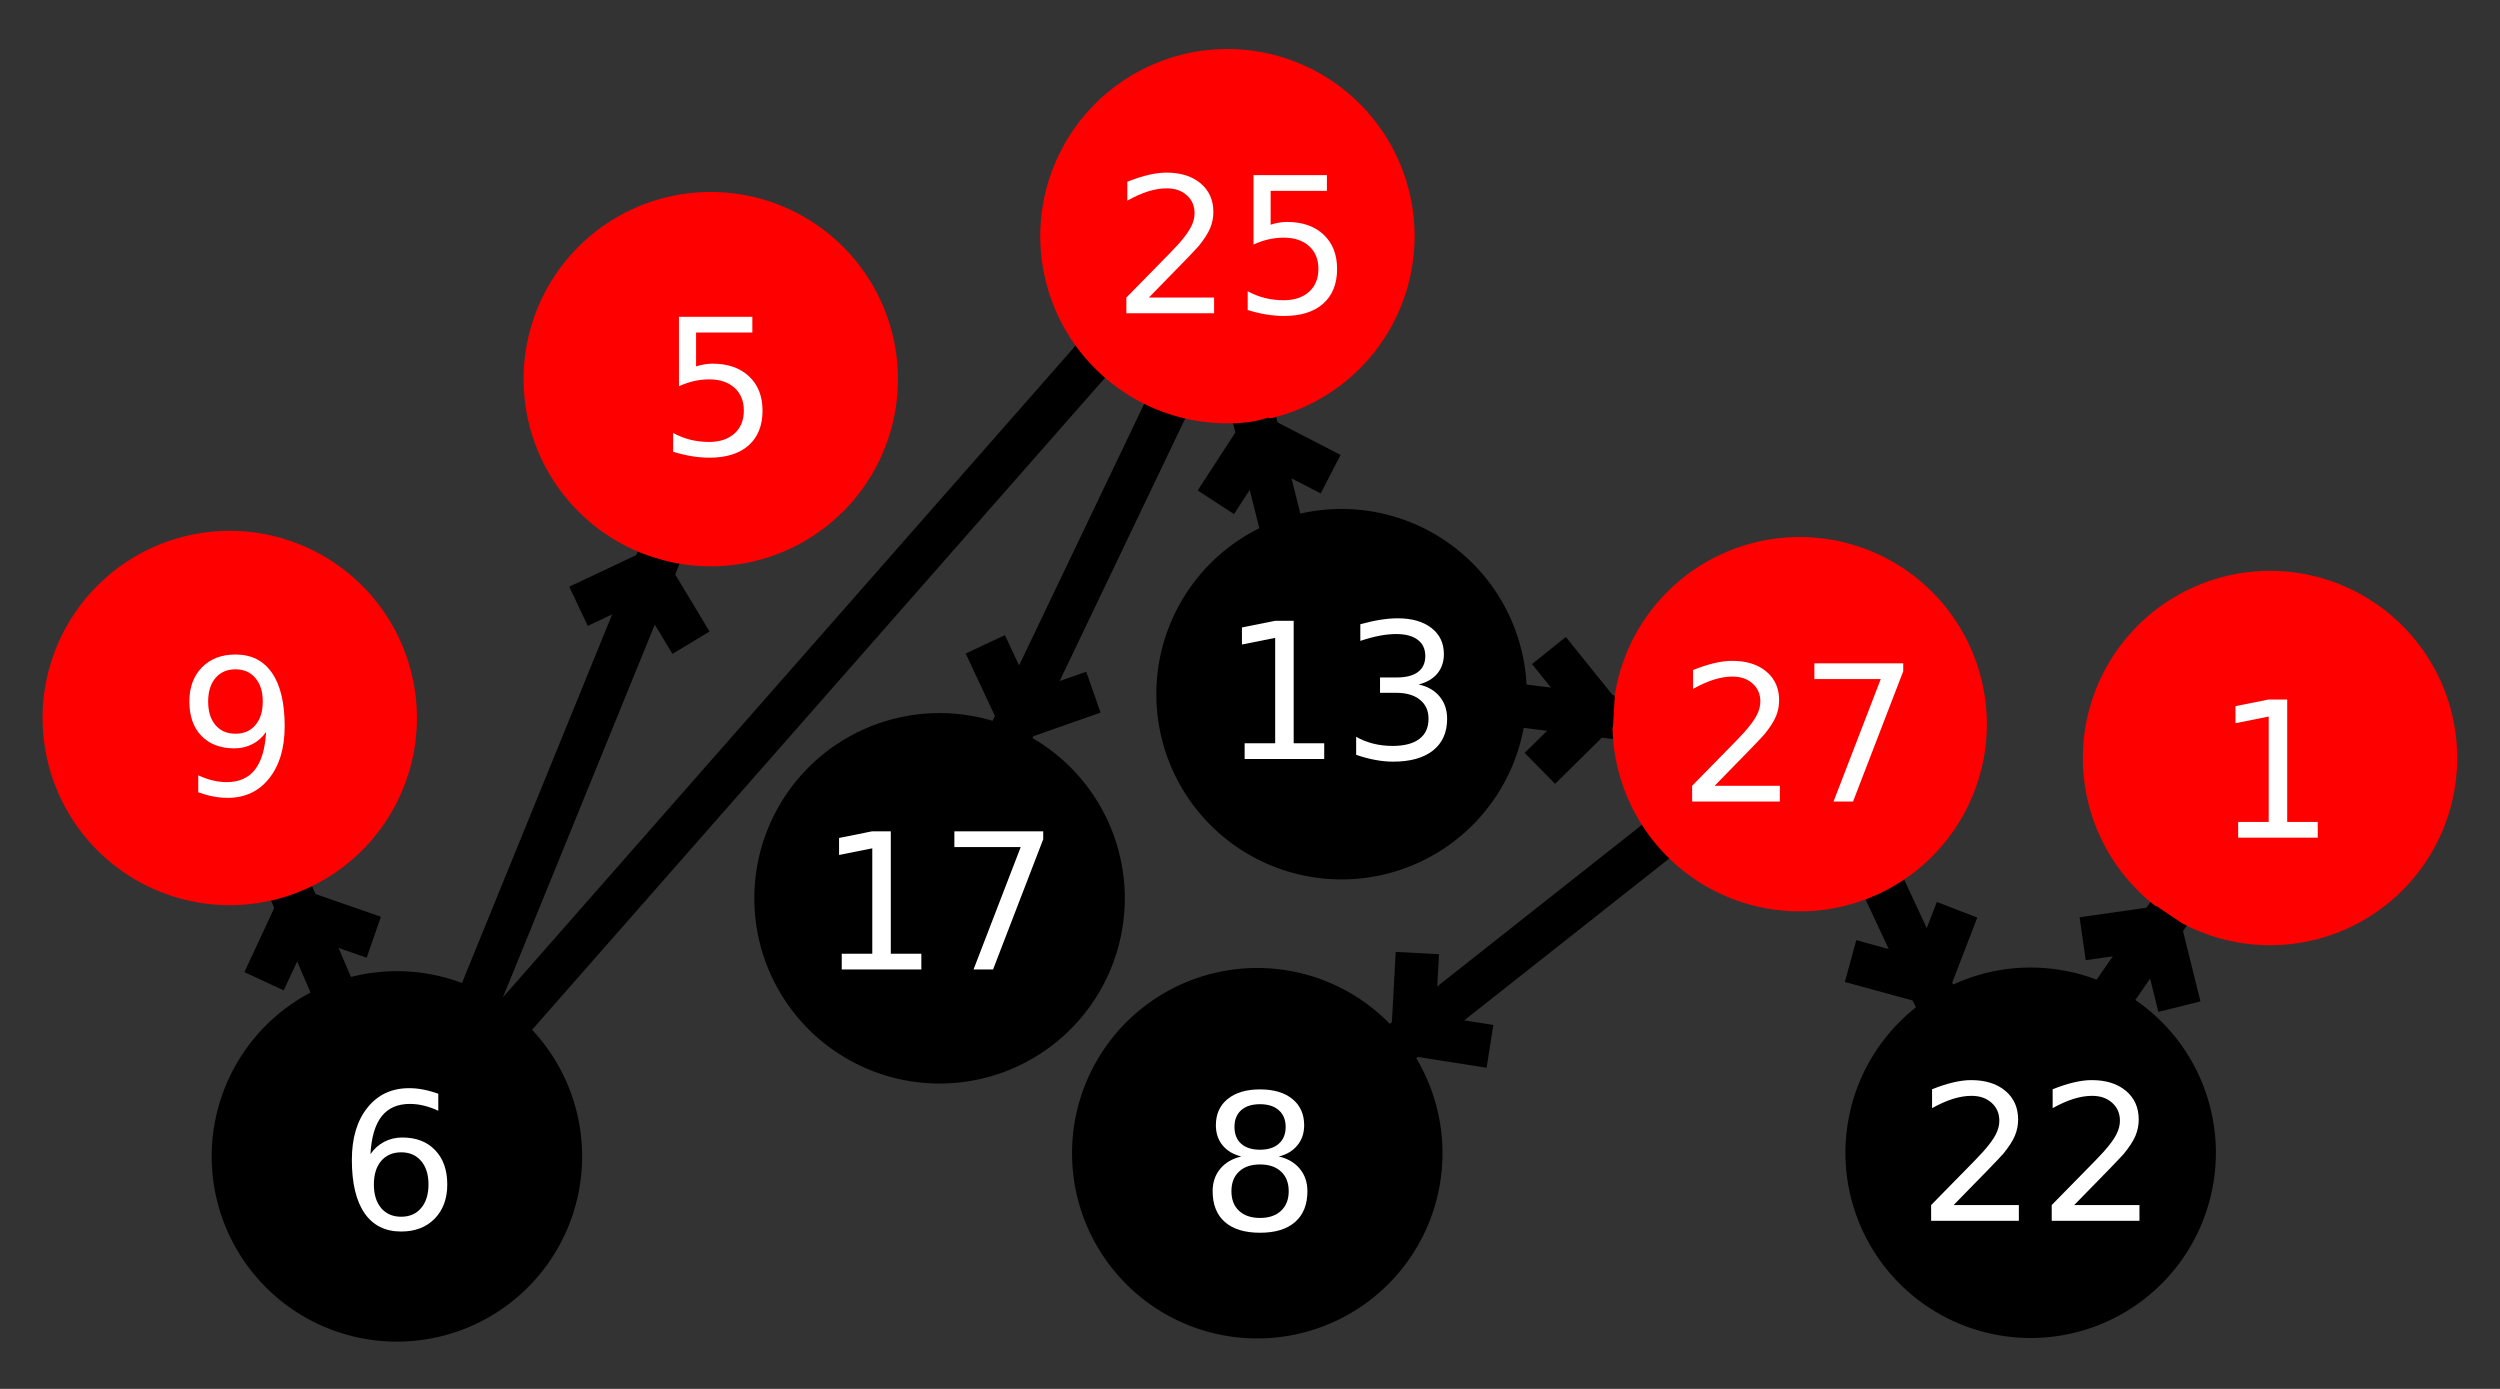 <?xml version="1.0" encoding="UTF-8" standalone="no"?>
<!-- Created with Inkscape (http://www.inkscape.org/) -->

<svg
   width="450"
   height="250"
   viewBox="0 0 450 250"
   version="1.1"
   id="svg57395"
   sodipodi:docname="tree-sketch.svg"
   inkscape:version="1.1.2 (08b2f3d93c, 2022-04-05)"
   xmlns:inkscape="http://www.inkscape.org/namespaces/inkscape"
   xmlns:sodipodi="http://sodipodi.sourceforge.net/DTD/sodipodi-0.dtd"
   xmlns="http://www.w3.org/2000/svg"
   xmlns:svg="http://www.w3.org/2000/svg">
  <rect x="0" y="0" width="450" height="250" fill="#333333" stroke="none"/>
  <sodipodi:namedview
     id="namedview57397"
     pagecolor="#ffffff"
     bordercolor="#666666"
     borderopacity="1.0"
     inkscape:pageshadow="2"
     inkscape:pageopacity="0.0"
     inkscape:pagecheckerboard="0"
     inkscape:document-units="px"
     showgrid="false"
     units="px"
     width="450px"
     inkscape:zoom="1.4486971"
     inkscape:cx="303.37604"
     inkscape:cy="204.66666"
     inkscape:window-width="1848"
     inkscape:window-height="1016"
     inkscape:window-x="72"
     inkscape:window-y="27"
     inkscape:window-maximized="1"
     inkscape:current-layer="layer1" />
  <defs
     id="defs57392" />
  <g
     inkscape:label="Layer 1"
     inkscape:groupmode="layer"
     id="layer1">
    <path
       id="path846"
       style="stroke-width:39.01;stroke-linecap:round;paint-order:stroke fill markers"
       d="M 104.783,208.152 A 33.34,33.34 0 0 1 71.443,241.492 33.34,33.34 0 0 1 38.103,208.152 33.34,33.34 0 0 1 71.443,174.812 33.34,33.34 0 0 1 104.783,208.152 Z" />
    <path
       id="path846-6"
       style="stroke-width:39.01;stroke-linecap:round;paint-order:stroke fill markers"
       d="m 274.82,124.953 a 33.34,33.34 0 0 1 -33.34,33.34 33.34,33.34 0 0 1 -33.34,-33.34 33.34,33.34 0 0 1 33.34,-33.34 33.34,33.34 0 0 1 33.34,33.34 z" />
    <path
       id="path846-6-2"
       style="stroke-width:39.01;stroke-linecap:round;paint-order:stroke fill markers"
       d="M 259.649,207.578 A 33.34,33.34 0 0 1 226.309,240.918 33.34,33.34 0 0 1 192.969,207.578 33.34,33.34 0 0 1 226.309,174.238 33.34,33.34 0 0 1 259.649,207.578 Z" />
    <path
       id="path846-6-2-9"
       style="stroke-width:39.01;stroke-linecap:round;paint-order:stroke fill markers"
       d="m 398.858,207.499 a 33.34,33.34 0 0 1 -33.34,33.34 33.34,33.34 0 0 1 -33.34,-33.34 33.34,33.34 0 0 1 33.34,-33.34 33.34,33.34 0 0 1 33.34,33.34 z" />
    <path
       id="path846-6-2-9-1"
       style="stroke-width:39.01;stroke-linecap:round;paint-order:stroke fill markers"
       d="m 202.461,161.696 a 33.34,33.34 0 0 1 -33.34,33.34 33.34,33.34 0 0 1 -33.34,-33.34 33.34,33.34 0 0 1 33.34,-33.34 33.34,33.34 0 0 1 33.34,33.34 z" />
    <path
       style="fill:none;stroke:#000000;stroke-width:7.802;stroke-linecap:butt;stroke-linejoin:miter;stroke-miterlimit:4;stroke-dasharray:none;stroke-opacity:1"
       d="M 238.881,127.826 218.238,45.254"
       id="path3570" />
    <path
       style="fill:none;stroke:#000000;stroke-width:7.802;stroke-linecap:butt;stroke-linejoin:miter;stroke-miterlimit:4;stroke-dasharray:none;stroke-opacity:1"
       d="m 238.881,122.665 82.572,10.322"
       id="path3685" />
    <path
       style="fill:none;stroke:#000000;stroke-width:7.802;stroke-linecap:butt;stroke-linejoin:miter;stroke-miterlimit:4;stroke-dasharray:none;stroke-opacity:1"
       d="m 326.614,132.987 36.125,77.411"
       id="path4696" />
    <path
       style="fill:none;stroke:#000000;stroke-width:7.802;stroke-linecap:butt;stroke-linejoin:miter;stroke-miterlimit:4;stroke-dasharray:none;stroke-opacity:1"
       d="m 223.399,210.398 98.055,-77.411"
       id="path5214" />
    <path
       id="path846-3-6"
       style="fill:#ff0000;stroke-width:39.42;stroke-linecap:round;paint-order:stroke fill markers"
       d="m 357.633,130.354 a 33.69,33.69 0 0 1 -33.69,33.69 33.69,33.69 0 0 1 -33.69,-33.69 33.69,33.69 0 0 1 33.69,-33.69 33.69,33.69 0 0 1 33.69,33.69 z" />
    <path
       style="fill:none;stroke:#000000;stroke-width:7.802;stroke-linecap:butt;stroke-linejoin:miter;stroke-miterlimit:4;stroke-dasharray:none;stroke-opacity:1"
       d="m 363.096,203.85 46.447,-67.09"
       id="path5329" />
    <path
       id="path846-3-6-7-5"
       style="fill:#ff0000;stroke-width:39.42;stroke-linecap:round;paint-order:stroke fill markers"
       d="m 442.297,136.447 a 33.69,33.69 0 0 1 -33.69,33.69 33.69,33.69 0 0 1 -33.69,-33.69 33.69,33.69 0 0 1 33.69,-33.69 33.69,33.69 0 0 1 33.69,33.69 z" />
    <path
       style="fill:none;stroke:#000000;stroke-width:7.802;stroke-linecap:butt;stroke-linejoin:miter;stroke-miterlimit:4;stroke-dasharray:none;stroke-opacity:1"
       d="M 218.238,40.093 68.576,210.398"
       id="path5444" />
    <path
       style="fill:none;stroke:#000000;stroke-width:7.802;stroke-linecap:butt;stroke-linejoin:miter;stroke-miterlimit:4;stroke-dasharray:none;stroke-opacity:1"
       d="M 223.399,45.254 166.63,163.951"
       id="path5559" />
    <path
       id="path846-3-6-7-5-3-5"
       style="fill:#ff0000;stroke-width:39.42;stroke-linecap:round;paint-order:stroke fill markers"
       d="M 254.628,42.514 A 33.69,33.69 0 0 1 220.939,76.203 33.69,33.69 0 0 1 187.249,42.514 33.69,33.69 0 0 1 220.939,8.824 33.69,33.69 0 0 1 254.628,42.514 Z" />
    <path
       style="fill:none;stroke:#000000;stroke-width:7.802;stroke-linecap:butt;stroke-linejoin:miter;stroke-miterlimit:4;stroke-dasharray:none;stroke-opacity:1"
       d="M 130.505,71.058 73.736,210.398 42.772,138.148"
       id="path8085" />
    <path
       id="path846-3-6-7-5-3"
       style="fill:#ff0000;stroke-width:39.42;stroke-linecap:round;paint-order:stroke fill markers"
       d="M 161.627,68.247 A 33.69,33.69 0 0 1 127.937,101.937 33.69,33.69 0 0 1 94.247,68.247 33.69,33.69 0 0 1 127.937,34.557 33.69,33.69 0 0 1 161.627,68.247 Z" />
    <path
       id="path846-3-6-7"
       style="fill:#ff0000;stroke-width:39.42;stroke-linecap:round;paint-order:stroke fill markers"
       d="M 75.046,129.242 A 33.69,33.69 0 0 1 41.356,162.931 33.69,33.69 0 0 1 7.666,129.242 33.69,33.69 0 0 1 41.356,95.552 33.69,33.69 0 0 1 75.046,129.242 Z" />
    <path
       style="fill:none;stroke:#000000;stroke-width:7.802;stroke-linecap:butt;stroke-linejoin:bevel;stroke-miterlimit:4;stroke-dasharray:none;stroke-opacity:1"
       d="m 47.531,176.624 5.92,-12.726 13.829,4.805"
       id="path9844-2-06" />
    <path
       style="fill:none;stroke:#000000;stroke-width:7.802;stroke-linecap:butt;stroke-linejoin:bevel;stroke-miterlimit:4;stroke-dasharray:none;stroke-opacity:1"
       d="m 218.85,90.411 7.652,-11.767 13.015,6.703"
       id="path9844" />
    <path
       style="fill:none;stroke:#000000;stroke-width:7.802;stroke-linecap:butt;stroke-linejoin:bevel;stroke-miterlimit:4;stroke-dasharray:none;stroke-opacity:1"
       d="m 278.807,117.09 8.796,10.938 -10.425,10.278"
       id="path9844-2" />
    <path
       style="fill:none;stroke:#000000;stroke-width:7.802;stroke-linecap:butt;stroke-linejoin:bevel;stroke-miterlimit:4;stroke-dasharray:none;stroke-opacity:1"
       d="m 268.194,188.342 -13.866,-2.175 0.798,-14.618"
       id="path9844-2-7" />
    <path
       style="fill:none;stroke:#000000;stroke-width:7.802;stroke-linecap:butt;stroke-linejoin:bevel;stroke-miterlimit:4;stroke-dasharray:none;stroke-opacity:1"
       d="m 352.272,163.758 -5.047,13.097 -14.121,-3.86"
       id="path9844-2-0" />
    <path
       style="fill:none;stroke:#000000;stroke-width:7.802;stroke-linecap:butt;stroke-linejoin:bevel;stroke-miterlimit:4;stroke-dasharray:none;stroke-opacity:1"
       d="m 374.877,168.97 13.895,-1.985 3.522,14.21"
       id="path9844-2-9" />
    <path
       style="fill:none;stroke:#000000;stroke-width:7.802;stroke-linecap:butt;stroke-linejoin:bevel;stroke-miterlimit:4;stroke-dasharray:none;stroke-opacity:1"
       d="m 196.811,124.587 -13.245,4.646 -6.214,-13.255"
       id="path9844-2-3" />
    <path
       style="fill:none;stroke:#000000;stroke-width:7.802;stroke-linecap:butt;stroke-linejoin:bevel;stroke-miterlimit:4;stroke-dasharray:none;stroke-opacity:1"
       d="m 104.133,109.129 12.694,-5.988 7.549,12.543"
       id="path9844-2-6" />
    <g
       aria-label="13"
       id="text16804"
       style="font-size:34.116px;line-height:1.25;fill:#ffffff;stroke-width:2.843">
      <path
         d="m 224.034,133.784 h 5.497 v -18.974 l -5.98,1.199 v -3.065 l 5.947,-1.199 h 3.365 v 22.039 h 5.497 v 2.832 H 224.034 Z"
         id="path57659" />
      <path
         d="m 255.352,123.206 q 2.415,0.516 3.765,2.149 1.366,1.632 1.366,4.031 0,3.681 -2.532,5.697 -2.532,2.016 -7.196,2.016 -1.566,0 -3.232,-0.317 -1.649,-0.3 -3.415,-0.916 v -3.248 q 1.399,0.816 3.065,1.233 1.666,0.416 3.482,0.416 3.165,0 4.814,-1.249 1.666,-1.249 1.666,-3.631 0,-2.199 -1.549,-3.432 -1.533,-1.249 -4.281,-1.249 h -2.898 v -2.765 h 3.032 q 2.482,0 3.798,-0.983 1.316,-0.999 1.316,-2.865 0,-1.916 -1.366,-2.932 -1.349,-1.033 -3.881,-1.033 -1.383,0 -2.965,0.3 -1.583,0.3 -3.482,0.933 v -2.998 q 1.916,-0.533 3.581,-0.8 1.682,-0.267 3.165,-0.267 3.831,0 6.064,1.749 2.232,1.732 2.232,4.698 0,2.066 -1.183,3.498 -1.183,1.416 -3.365,1.966 z"
         id="path57661" />
    </g>
    <g
       aria-label="17"
       id="text16804-2"
       style="font-size:34.116px;line-height:1.25;fill:#ffffff;stroke-width:2.843">
      <path
         d="m 151.514,171.673 h 5.497 v -18.974 l -5.98,1.199 v -3.065 l 5.947,-1.199 h 3.365 v 22.039 h 5.497 v 2.832 h -14.326 z"
         id="path57664" />
      <path
         d="m 171.787,149.634 h 15.992 v 1.433 l -9.029,23.438 h -3.515 l 8.496,-22.039 H 171.787 Z"
         id="path57666" />
    </g>
    <g
       aria-label="8"
       id="text16804-2-1"
       style="font-size:34.116px;line-height:1.25;fill:#ffffff;stroke-width:2.843">
      <path
         d="m 226.804,209.6 q -2.399,0 -3.781,1.283 -1.366,1.283 -1.366,3.532 0,2.249 1.366,3.532 1.383,1.283 3.781,1.283 2.399,0 3.781,-1.283 1.383,-1.299 1.383,-3.532 0,-2.249 -1.383,-3.532 -1.366,-1.283 -3.781,-1.283 z m -3.365,-1.433 q -2.166,-0.533 -3.382,-2.016 -1.199,-1.483 -1.199,-3.615 0,-2.982 2.116,-4.714 2.132,-1.732 5.83,-1.732 3.715,0 5.83,1.732 2.116,1.732 2.116,4.714 0,2.132 -1.216,3.615 -1.199,1.483 -3.348,2.016 2.432,0.566 3.781,2.216 1.366,1.649 1.366,4.031 0,3.615 -2.216,5.547 -2.199,1.932 -6.313,1.932 -4.115,0 -6.33,-1.932 -2.199,-1.932 -2.199,-5.547 0,-2.382 1.366,-4.031 1.366,-1.649 3.798,-2.216 z m -1.233,-5.314 q 0,1.932 1.199,3.015 1.216,1.083 3.398,1.083 2.166,0 3.382,-1.083 1.233,-1.083 1.233,-3.015 0,-1.932 -1.233,-3.015 -1.216,-1.083 -3.382,-1.083 -2.182,0 -3.398,1.083 -1.199,1.083 -1.199,3.015 z"
         id="path57669" />
    </g>
    <g
       aria-label="22"
       id="text16804-2-1-23"
       style="font-size:34.116px;line-height:1.25;fill:#ffffff;stroke-width:2.843">
      <path
         d="m 351.651,216.908 h 11.744 v 2.832 h -15.792 v -2.832 q 1.916,-1.982 5.214,-5.314 3.315,-3.348 4.165,-4.314 1.616,-1.816 2.249,-3.065 0.65,-1.266 0.65,-2.482 0,-1.982 -1.399,-3.232 -1.383,-1.249 -3.615,-1.249 -1.583,0 -3.348,0.55 -1.749,0.55 -3.748,1.666 v -3.398 q 2.032,-0.816 3.798,-1.233 1.766,-0.416 3.232,-0.416 3.865,0 6.163,1.932 2.299,1.932 2.299,5.164 0,1.533 -0.583,2.915 -0.566,1.366 -2.082,3.232 -0.416,0.483 -2.649,2.799 -2.232,2.299 -6.297,6.447 z"
         id="path57672" />
      <path
         d="m 373.357,216.908 h 11.744 v 2.832 h -15.792 v -2.832 q 1.916,-1.982 5.214,-5.314 3.315,-3.348 4.165,-4.314 1.616,-1.816 2.249,-3.065 0.65,-1.266 0.65,-2.482 0,-1.982 -1.399,-3.232 -1.383,-1.249 -3.615,-1.249 -1.583,0 -3.348,0.55 -1.749,0.55 -3.748,1.666 v -3.398 q 2.032,-0.816 3.798,-1.233 1.766,-0.416 3.232,-0.416 3.865,0 6.163,1.932 2.299,1.932 2.299,5.164 0,1.533 -0.583,2.915 -0.566,1.366 -2.082,3.232 -0.416,0.483 -2.649,2.799 -2.232,2.299 -6.297,6.447 z"
         id="path57674" />
    </g>
    <g
       aria-label="27"
       id="text16804-2-1-23-5"
       style="font-size:34.116px;line-height:1.25;fill:#ffffff;stroke-width:2.843">
      <path
         d="m 308.631,141.44 h 11.744 v 2.832 h -15.792 v -2.832 q 1.916,-1.982 5.214,-5.314 3.315,-3.348 4.165,-4.314 1.616,-1.816 2.249,-3.065 0.65,-1.266 0.65,-2.482 0,-1.982 -1.399,-3.232 -1.383,-1.249 -3.615,-1.249 -1.583,0 -3.348,0.55 -1.749,0.55 -3.748,1.666 v -3.398 q 2.032,-0.816 3.798,-1.233 1.766,-0.416 3.232,-0.416 3.865,0 6.163,1.932 2.299,1.932 2.299,5.164 0,1.533 -0.583,2.915 -0.566,1.366 -2.082,3.232 -0.416,0.483 -2.649,2.799 -2.232,2.299 -6.297,6.447 z"
         id="path57677" />
      <path
         d="m 326.588,119.401 h 15.992 v 1.433 l -9.029,23.438 h -3.515 l 8.496,-22.039 h -11.944 z"
         id="path57679" />
    </g>
    <g
       aria-label="25"
       id="text16804-2-1-23-5-2"
       style="font-size:34.116px;line-height:1.25;fill:#ffffff;stroke-width:2.843">
      <path
         d="m 206.793,53.557 h 11.744 v 2.832 h -15.792 v -2.832 q 1.916,-1.982 5.214,-5.314 3.315,-3.348 4.165,-4.314 1.616,-1.816 2.249,-3.065 0.65,-1.266 0.65,-2.482 0,-1.982 -1.399,-3.232 -1.383,-1.249 -3.615,-1.249 -1.583,0 -3.348,0.55 -1.749,0.55 -3.748,1.666 v -3.398 q 2.032,-0.816 3.798,-1.233 1.766,-0.416 3.232,-0.416 3.865,0 6.163,1.932 2.299,1.932 2.299,5.164 0,1.533 -0.583,2.915 -0.566,1.366 -2.082,3.232 -0.416,0.483 -2.649,2.799 -2.232,2.299 -6.297,6.447 z"
         id="path57682" />
      <path
         d="m 225.633,31.518 h 13.21 v 2.832 h -10.128 v 6.097 q 0.733,-0.25 1.466,-0.366 0.733,-0.133 1.466,-0.133 4.165,0 6.597,2.282 2.432,2.282 2.432,6.18 0,4.015 -2.499,6.247 -2.499,2.216 -7.046,2.216 -1.566,0 -3.198,-0.267 -1.616,-0.267 -3.348,-0.8 v -3.382 q 1.499,0.816 3.098,1.216 1.599,0.4 3.382,0.4 2.882,0 4.564,-1.516 1.682,-1.516 1.682,-4.115 0,-2.599 -1.682,-4.115 -1.682,-1.516 -4.564,-1.516 -1.349,0 -2.699,0.3 -1.333,0.3 -2.732,0.933 z"
         id="path57684" />
    </g>
    <g
       aria-label="6"
       id="text16804-2-1-2"
       style="font-size:34.116px;line-height:1.25;fill:#ffffff;stroke-width:2.843">
      <path
         d="m 72.212,207.418 q -2.265,0 -3.598,1.549 -1.316,1.549 -1.316,4.248 0,2.682 1.316,4.248 1.333,1.549 3.598,1.549 2.265,0 3.581,-1.549 1.333,-1.566 1.333,-4.248 0,-2.699 -1.333,-4.248 -1.316,-1.549 -3.581,-1.549 z m 6.68,-10.545 v 3.065 q -1.266,-0.6 -2.565,-0.916 -1.283,-0.317 -2.549,-0.317 -3.332,0 -5.097,2.249 -1.749,2.249 -1.999,6.796 0.983,-1.449 2.465,-2.216 1.483,-0.783 3.265,-0.783 3.748,0 5.914,2.282 2.182,2.265 2.182,6.18 0,3.831 -2.265,6.147 -2.265,2.315 -6.03,2.315 -4.314,0 -6.597,-3.298 -2.282,-3.315 -2.282,-9.595 0,-5.897 2.799,-9.395 2.799,-3.515 7.513,-3.515 1.266,0 2.549,0.25 1.299,0.25 2.699,0.75 z"
         id="path57687" />
    </g>
    <g
       aria-label="9"
       id="text16804-2-1-2-8"
       style="font-size:34.116px;line-height:1.25;fill:#ffffff;stroke-width:2.843">
      <path
         d="m 35.685,142.615 v -3.065 q 1.266,0.6 2.565,0.916 1.299,0.317 2.549,0.317 3.332,0 5.081,-2.232 1.766,-2.249 2.016,-6.813 -0.966,1.433 -2.449,2.199 -1.483,0.766 -3.282,0.766 -3.731,0 -5.914,-2.249 -2.166,-2.265 -2.166,-6.18 0,-3.831 2.265,-6.147 2.265,-2.315 6.03,-2.315 4.314,0 6.58,3.315 2.282,3.298 2.282,9.595 0,5.88 -2.799,9.395 -2.782,3.498 -7.496,3.498 -1.266,0 -2.565,-0.25 -1.299,-0.25 -2.699,-0.75 z m 6.697,-10.545 q 2.265,0 3.581,-1.549 1.333,-1.549 1.333,-4.248 0,-2.682 -1.333,-4.231 -1.316,-1.566 -3.581,-1.566 -2.265,0 -3.598,1.566 -1.316,1.549 -1.316,4.231 0,2.699 1.316,4.248 1.333,1.549 3.598,1.549 z"
         id="path57690" />
    </g>
    <g
       aria-label="5"
       id="text16804-2-1-2-8-7"
       style="font-size:34.116px;line-height:1.25;fill:#ffffff;stroke-width:2.843">
      <path
         d="m 122.212,57.027 h 13.21 v 2.832 h -10.128 v 6.097 q 0.733,-0.25 1.466,-0.366 0.733,-0.133 1.466,-0.133 4.165,0 6.597,2.282 2.432,2.282 2.432,6.18 0,4.015 -2.499,6.247 -2.499,2.216 -7.046,2.216 -1.566,0 -3.198,-0.267 -1.616,-0.267 -3.348,-0.8 v -3.382 q 1.499,0.816 3.098,1.216 1.599,0.4 3.382,0.4 2.882,0 4.564,-1.516 1.682,-1.516 1.682,-4.115 0,-2.599 -1.682,-4.115 -1.682,-1.516 -4.564,-1.516 -1.349,0 -2.699,0.3 -1.333,0.3 -2.732,0.933 z"
         id="path57693" />
    </g>
    <g
       aria-label="1"
       id="text16804-2-1-7"
       style="font-size:34.116px;line-height:1.25;fill:#ffffff;stroke-width:2.843">
      <path
         d="m 402.868,147.95 h 5.497 v -18.974 l -5.98,1.199 v -3.065 l 5.947,-1.199 h 3.365 v 22.039 h 5.497 v 2.832 H 402.868 Z"
         id="path57696" />
    </g>
  </g>
</svg>
